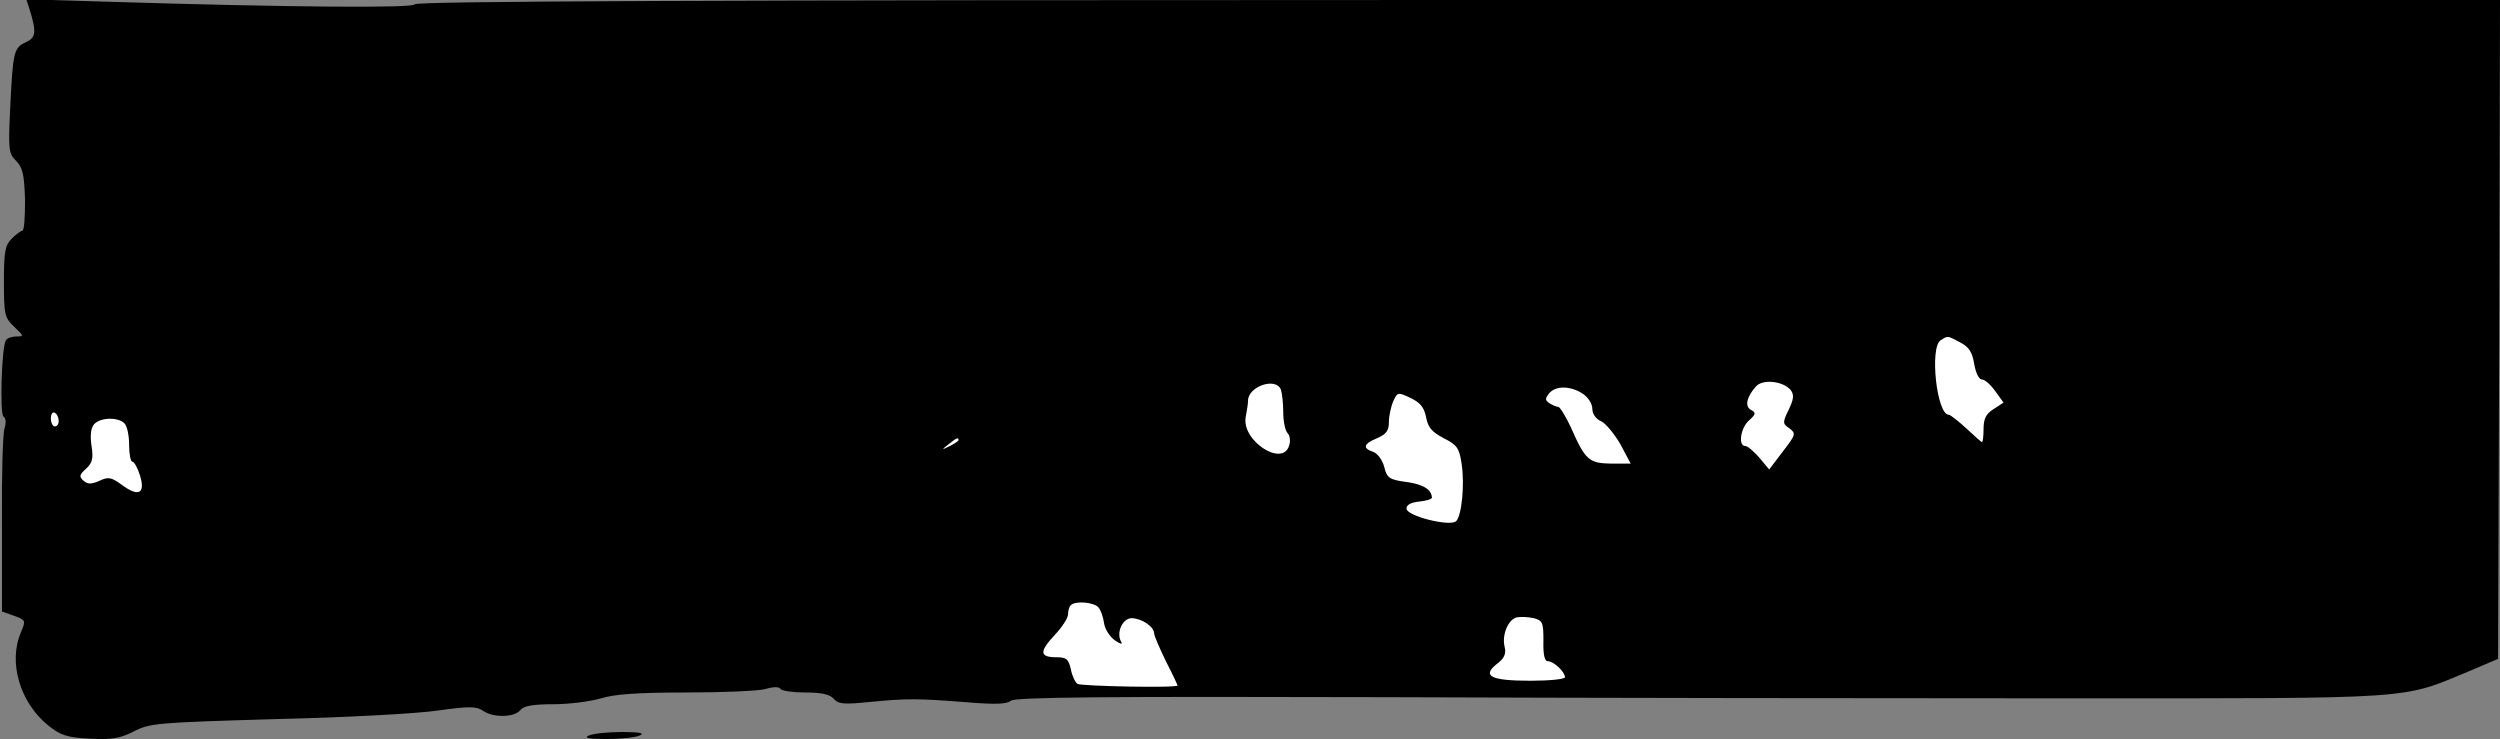 <?xml version="1.0" standalone="no"?>
<!DOCTYPE svg PUBLIC "-//W3C//DTD SVG 20010904//EN"
 "http://www.w3.org/TR/2001/REC-SVG-20010904/DTD/svg10.dtd">
<svg version="1.0" xmlns="http://www.w3.org/2000/svg"
 width="639pt" height="189pt" viewBox="0 0 639 189"
 preserveAspectRatio="xMidYMid meet">
<rect x="0" y="0" width="639" height="189" fill="#808080" stroke="none"/>
<g transform="translate(0,189) scale(0.1,-0.1)"
fill="#000000" stroke="none">
<path fill="#000000" stroke="none" d="M75 1868 c19 -61 17 -74 -9 -86 -31
-14 -33 -25 -40 -170 -5 -104 -4 -114 15 -133 17 -17 21 -35 23 -100 0 -43 -2
-79 -7 -79 -4 0 -16 -9 -27 -20 -17 -17 -20 -33 -20 -110 0 -85 2 -92 26 -115
25 -24 26 -25 6 -25 -11 0 -24 -4 -27 -10 -11 -18 -16 -188 -6 -195 6 -3 7
-15 3 -28 -5 -12 -8 -123 -7 -246 l0 -224 31 -11 c30 -11 30 -12 18 -41 -34
-77 -3 -181 69 -239 32 -26 49 -31 106 -34 56 -3 76 0 112 18 42 22 61 23 364
32 176 4 363 14 415 22 79 11 98 11 115 -1 26 -18 80 -17 95 2 9 11 33 15 85
15 39 0 94 7 121 15 35 11 97 15 219 15 94 0 185 4 202 9 20 6 35 6 38 0 4 -5
32 -9 64 -9 42 0 62 -5 72 -16 12 -14 25 -15 94 -8 94 9 119 9 247 -1 71 -6
101 -5 112 4 11 9 236 11 953 9 516 -2 1303 -3 1748 -3 901 0 851 -3 1025 69
l75 32 3 842 2 842 -2665 0 c-1897 0 -2665 -3 -2665 -11 0 -10 -315 -8 -799 7
l-194 6 8 -24z"/>
<path fill="#ffffff" stroke="none" d="M5010 1015 c23 -12 31 -25 36 -55 4
-23 12 -40 20 -40 7 0 22 -13 34 -30 l21 -29 -26 -17 c-19 -12 -25 -25 -25
-50 0 -19 -2 -34 -4 -34 -2 0 -20 16 -40 35 -21 19 -41 35 -45 35 -31 0 -49
172 -21 190 19 12 16 13 50 -5z"/>
<path fill="#ffffff" stroke="none" d="M4577 893 c9 -12 8 -23 -5 -50 -16 -33
-16 -36 2 -48 17 -13 16 -16 -17 -59 l-35 -46 -25 30 c-14 16 -30 30 -36 30
-19 0 -12 46 9 65 18 16 19 20 6 27 -17 9 -12 33 12 60 17 20 70 14 89 -9z"/>
<path fill="#ffffff" stroke="none" d="M3274 894 c3 -9 6 -35 6 -58 0 -23 5
-47 11 -53 6 -6 8 -20 4 -32 -17 -56 -122 13 -111 73 3 16 6 34 6 42 0 36 71
61 84 28z"/>
<path fill="#ffffff" stroke="none" d="M4045 884 c14 -9 25 -26 25 -39 0 -13
9 -26 23 -32 12 -6 34 -33 49 -59 l26 -49 -50 0 c-57 1 -66 9 -103 93 -13 28
-28 52 -32 52 -4 0 -14 4 -22 9 -12 8 -12 12 -2 25 17 21 55 20 86 0z"/>
<path fill="#ffffff" stroke="none" d="M3645 824 c5 -27 15 -38 45 -54 34 -17
40 -25 46 -66 8 -54 0 -132 -14 -146 -15 -15 -127 13 -127 32 0 10 12 16 33
18 17 2 32 6 32 10 -1 21 -22 34 -65 40 -44 6 -50 10 -57 39 -5 18 -17 34 -28
38 -28 9 -25 21 10 35 23 10 30 19 30 41 0 15 5 39 11 53 11 24 12 24 44 9 25
-12 35 -24 40 -49z"/>
<path fill="#ffffff" stroke="none" d="M150 814 c0 -8 -4 -14 -10 -14 -5 0
-10 9 -10 21 0 11 5 17 10 14 6 -3 10 -13 10 -21z"/>
<path fill="#ffffff" stroke="none" d="M318 808 c7 -7 12 -31 12 -55 0 -24 4
-43 8 -43 5 0 14 -16 20 -36 14 -46 -4 -55 -47 -23 -26 19 -34 21 -57 10 -20
-9 -30 -9 -40 0 -12 10 -12 15 6 31 16 15 19 26 14 58 -4 26 -2 45 6 55 15 18
61 20 78 3z"/>
<path fill="#ffffff" stroke="none" d="M2450 765 c0 -2 -10 -9 -22 -15 -22
-11 -22 -10 -4 4 21 17 26 19 26 11z"/>
<path fill="#ffffff" stroke="none" d="M2808 337 c6 -7 12 -25 14 -40 2 -15
15 -35 28 -44 13 -9 20 -11 16 -4 -14 23 3 61 27 61 26 -1 57 -22 57 -39 0 -6
14 -38 30 -71 17 -33 30 -61 30 -62 0 -7 -246 -2 -256 4 -6 4 -14 21 -17 38
-6 25 -11 30 -36 30 -44 0 -45 14 -6 56 19 20 35 44 35 54 0 9 3 20 7 23 11
12 60 8 71 -6z"/>
<path fill="#ffffff" stroke="none" d="M3945 252 c-1 -35 3 -52 11 -52 15 0
44 -27 44 -41 0 -5 -40 -9 -88 -9 -102 0 -125 12 -86 43 19 14 24 26 20 43 -8
31 9 71 31 76 10 2 29 1 43 -2 23 -6 25 -11 25 -58z"/>
<path fill="#000000" stroke="none" d="M1505 10 c-14 -6 0 -9 45 -9 36 0 74 4
85 9 14 6 0 9 -45 9 -36 0 -74 -4 -85 -9z"/>
</g>
</svg>
